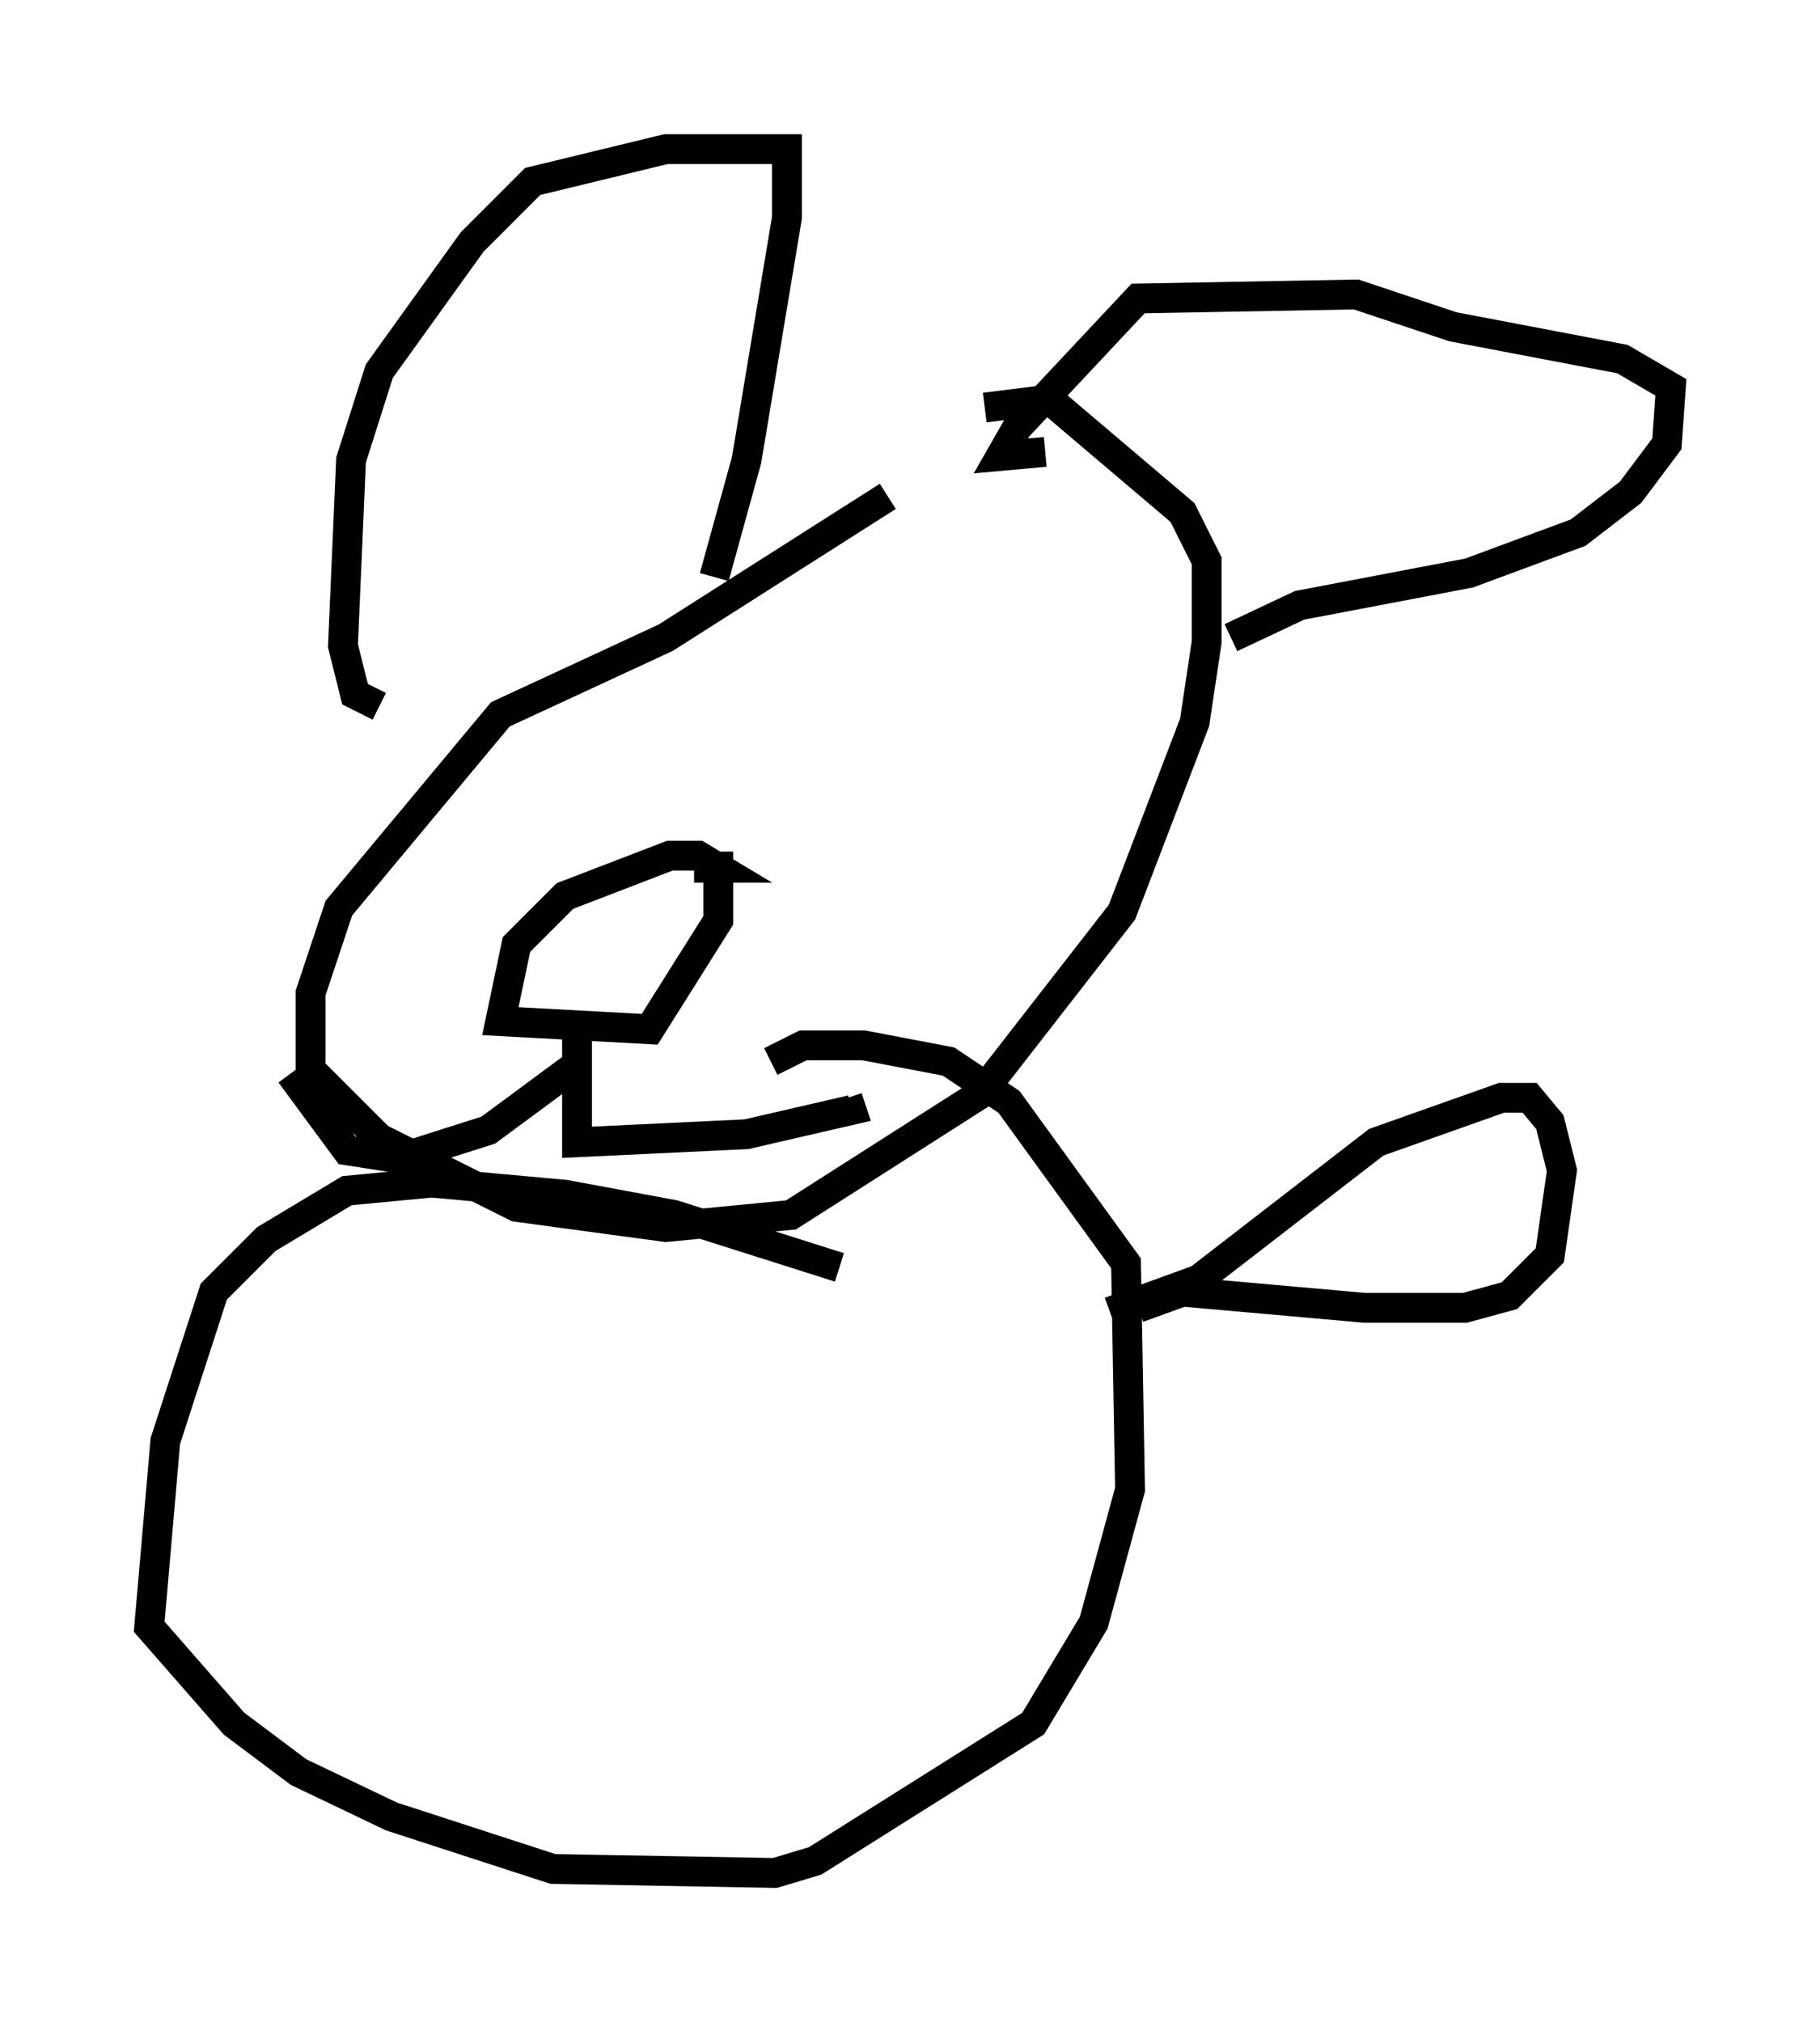 <?xml version="1.0" encoding="utf-8" ?>
<svg baseProfile="full" height="67.78" version="1.1" width="61.014" xmlns="http://www.w3.org/2000/svg" xmlns:ev="http://www.w3.org/2001/xml-events" xmlns:xlink="http://www.w3.org/1999/xlink"><defs /><rect fill="white" height="67.78" width="61.014" x="0" y="0" /><path d="M34.77, 16.637 m-5.007, 0.0 l-7.442, 4.736 -5.548, 2.571 l-5.413, 6.495 -0.947, 2.842 l0.0, 2.571 2.3, 2.3 l4.601, 2.3 5.007, 0.677 l4.195, -0.406 6.36, -4.059 l4.736, -6.089 2.436, -6.36 l0.406, -2.706 0.0, -2.706 l-0.812, -1.624 -4.465, -3.789 l-2.165, 0.271 m-20.297, 10.013 l-0.812, -0.406 -0.406, -1.624 l0.271, -6.225 0.947, -2.977 l3.112, -4.33 2.03, -2.03 l4.465, -1.083 4.059, 0.0 l0.0, 2.3 -1.353, 8.119 l-1.083, 3.924 m11.096, -4.195 l-1.488, 0.135 0.541, -0.947 l4.059, -4.33 7.307, -0.135 l3.248, 1.083 5.683, 1.083 l1.624, 0.947 -0.135, 1.894 l-1.218, 1.624 -1.759, 1.353 l-3.654, 1.353 -5.683, 1.083 l-2.3, 1.083 m-17.997, 7.713 l0.812, 0.0 -0.677, -0.406 l-0.947, 0.0 -3.518, 1.353 l-1.624, 1.624 -0.541, 2.571 l5.007, 0.271 2.3, -3.654 l0.0, -2.3 m-4.736, 6.225 l0.0, 3.518 5.683, -0.271 l3.518, -0.812 -0.135, -0.406 m-8.931, -1.218 l-3.112, 2.3 -2.977, 0.947 l-1.759, -0.271 -1.894, -2.571 m18.403, 6.495 l-5.548, -1.759 -3.654, -0.677 l-4.465, -0.406 -2.842, 0.271 l-2.706, 1.624 -1.759, 1.759 l-1.624, 5.007 -0.541, 6.225 l2.842, 3.248 2.165, 1.624 l3.112, 1.488 5.413, 1.759 l7.442, 0.135 1.353, -0.406 l7.307, -4.601 2.03, -3.383 l1.218, -4.465 -0.135, -7.578 l-3.924, -5.413 -2.03, -1.353 l-2.842, -0.541 -2.03, 0.0 l-1.083, 0.541 m11.367, 8.39 l2.977, -1.083 5.954, -4.601 l4.195, -1.488 0.947, 0.0 l0.677, 0.812 0.406, 1.624 l-0.406, 2.842 -1.353, 1.353 l-1.488, 0.406 -3.383, 0.0 l-6.089, -0.541 -1.488, 0.541 " fill="none" stroke="black" stroke-width="1" /></svg>